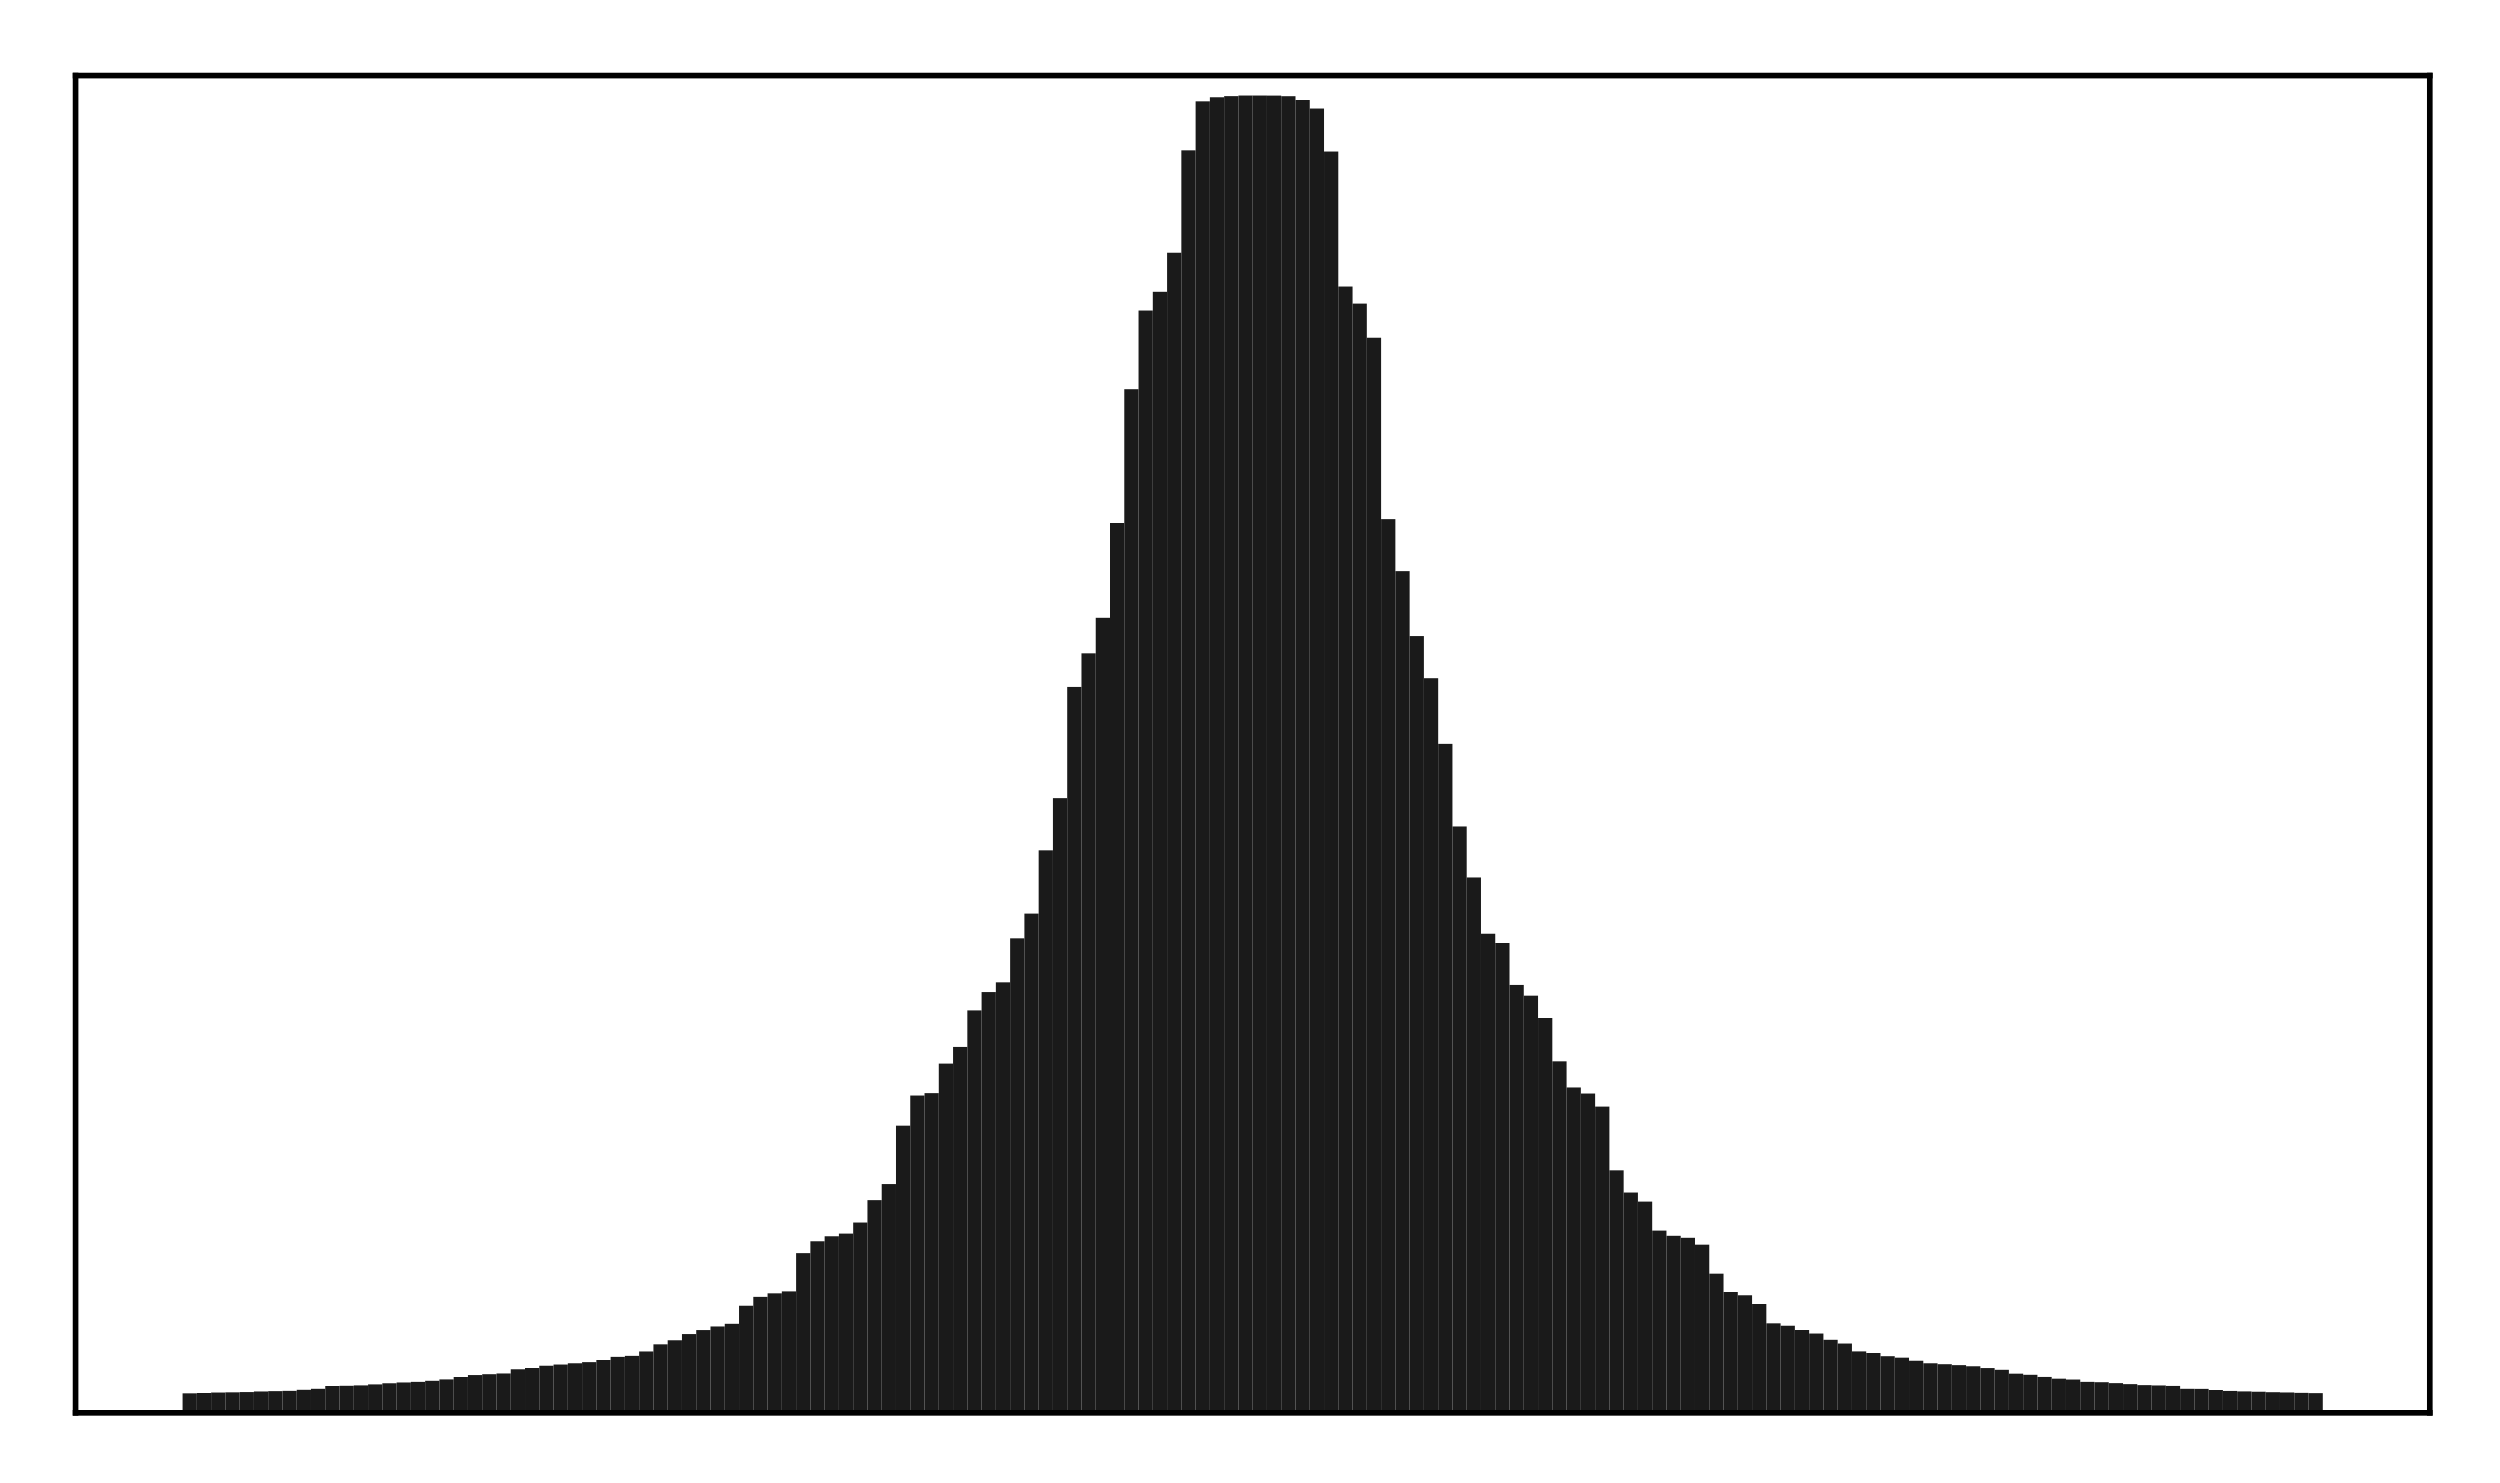 <?xml version="1.0" encoding="utf-8" standalone="no"?>
<!DOCTYPE svg PUBLIC "-//W3C//DTD SVG 1.1//EN"
  "http://www.w3.org/Graphics/SVG/1.1/DTD/svg11.dtd">
<!-- Created with matplotlib (http://matplotlib.org/) -->
<svg height="210pt" version="1.1" viewBox="0 0 354 210" width="354pt" xmlns="http://www.w3.org/2000/svg" xmlns:xlink="http://www.w3.org/1999/xlink">
 <defs>
  <style type="text/css">
*{stroke-linecap:butt;stroke-linejoin:round;}
  </style>
 </defs>
 <g id="figure_1">
  <g id="patch_1">
   <path d="M 0 210.76 
L 354.76 210.76 
L 354.76 0 
L 0 0 
z
" style="fill:#ffffff;"/>
  </g>
  <g id="axes_1">
   <g id="patch_2">
    <path d="M 10.7 200.06 
L 344.06 200.06 
L 344.06 10.7 
L 10.7 10.7 
z
" style="fill:#ffffff;"/>
   </g>
   <g id="patch_3">
    <path clip-path="url(#p3e7fe1517f)" d="M 25.853 200.06 
L 27.873 200.06 
L 27.873 197.295 
L 25.853 197.295 
z
" style="fill:#1a1a1a;"/>
   </g>
   <g id="patch_4">
    <path clip-path="url(#p3e7fe1517f)" d="M 27.873 200.06 
L 29.893 200.06 
L 29.893 197.25 
L 27.873 197.25 
z
" style="fill:#1a1a1a;"/>
   </g>
   <g id="patch_5">
    <path clip-path="url(#p3e7fe1517f)" d="M 29.893 200.06 
L 31.914 200.06 
L 31.914 197.182 
L 29.893 197.182 
z
" style="fill:#1a1a1a;"/>
   </g>
   <g id="patch_6">
    <path clip-path="url(#p3e7fe1517f)" d="M 31.914 200.06 
L 33.934 200.06 
L 33.934 197.156 
L 31.914 197.156 
z
" style="fill:#1a1a1a;"/>
   </g>
   <g id="patch_7">
    <path clip-path="url(#p3e7fe1517f)" d="M 33.934 200.06 
L 35.955 200.06 
L 35.955 197.114 
L 33.934 197.114 
z
" style="fill:#1a1a1a;"/>
   </g>
   <g id="patch_8">
    <path clip-path="url(#p3e7fe1517f)" d="M 35.955 200.06 
L 37.975 200.06 
L 37.975 197.029 
L 35.955 197.029 
z
" style="fill:#1a1a1a;"/>
   </g>
   <g id="patch_9">
    <path clip-path="url(#p3e7fe1517f)" d="M 37.975 200.06 
L 39.995 200.06 
L 39.995 196.987 
L 37.975 196.987 
z
" style="fill:#1a1a1a;"/>
   </g>
   <g id="patch_10">
    <path clip-path="url(#p3e7fe1517f)" d="M 39.995 200.06 
L 42.016 200.06 
L 42.016 196.949 
L 39.995 196.949 
z
" style="fill:#1a1a1a;"/>
   </g>
   <g id="patch_11">
    <path clip-path="url(#p3e7fe1517f)" d="M 42.016 200.06 
L 44.036 200.06 
L 44.036 196.798 
L 42.016 196.798 
z
" style="fill:#1a1a1a;"/>
   </g>
   <g id="patch_12">
    <path clip-path="url(#p3e7fe1517f)" d="M 44.036 200.06 
L 46.056 200.06 
L 46.056 196.655 
L 44.036 196.655 
z
" style="fill:#1a1a1a;"/>
   </g>
   <g id="patch_13">
    <path clip-path="url(#p3e7fe1517f)" d="M 46.056 200.06 
L 48.077 200.06 
L 48.077 196.253 
L 46.056 196.253 
z
" style="fill:#1a1a1a;"/>
   </g>
   <g id="patch_14">
    <path clip-path="url(#p3e7fe1517f)" d="M 48.077 200.06 
L 50.097 200.06 
L 50.097 196.229 
L 48.077 196.229 
z
" style="fill:#1a1a1a;"/>
   </g>
   <g id="patch_15">
    <path clip-path="url(#p3e7fe1517f)" d="M 50.097 200.06 
L 52.117 200.06 
L 52.117 196.17 
L 50.097 196.17 
z
" style="fill:#1a1a1a;"/>
   </g>
   <g id="patch_16">
    <path clip-path="url(#p3e7fe1517f)" d="M 52.117 200.06 
L 54.138 200.06 
L 54.138 196.028 
L 52.117 196.028 
z
" style="fill:#1a1a1a;"/>
   </g>
   <g id="patch_17">
    <path clip-path="url(#p3e7fe1517f)" d="M 54.138 200.06 
L 56.158 200.06 
L 56.158 195.868 
L 54.138 195.868 
z
" style="fill:#1a1a1a;"/>
   </g>
   <g id="patch_18">
    <path clip-path="url(#p3e7fe1517f)" d="M 56.158 200.06 
L 58.179 200.06 
L 58.179 195.758 
L 56.158 195.758 
z
" style="fill:#1a1a1a;"/>
   </g>
   <g id="patch_19">
    <path clip-path="url(#p3e7fe1517f)" d="M 58.179 200.06 
L 60.199 200.06 
L 60.199 195.677 
L 58.179 195.677 
z
" style="fill:#1a1a1a;"/>
   </g>
   <g id="patch_20">
    <path clip-path="url(#p3e7fe1517f)" d="M 60.199 200.06 
L 62.219 200.06 
L 62.219 195.523 
L 60.199 195.523 
z
" style="fill:#1a1a1a;"/>
   </g>
   <g id="patch_21">
    <path clip-path="url(#p3e7fe1517f)" d="M 62.219 200.06 
L 64.24 200.06 
L 64.24 195.324 
L 62.219 195.324 
z
" style="fill:#1a1a1a;"/>
   </g>
   <g id="patch_22">
    <path clip-path="url(#p3e7fe1517f)" d="M 64.24 200.06 
L 66.26 200.06 
L 66.26 194.98 
L 64.24 194.98 
z
" style="fill:#1a1a1a;"/>
   </g>
   <g id="patch_23">
    <path clip-path="url(#p3e7fe1517f)" d="M 66.26 200.06 
L 68.28 200.06 
L 68.28 194.707 
L 66.26 194.707 
z
" style="fill:#1a1a1a;"/>
   </g>
   <g id="patch_24">
    <path clip-path="url(#p3e7fe1517f)" d="M 68.28 200.06 
L 70.301 200.06 
L 70.301 194.589 
L 68.28 194.589 
z
" style="fill:#1a1a1a;"/>
   </g>
   <g id="patch_25">
    <path clip-path="url(#p3e7fe1517f)" d="M 70.301 200.06 
L 72.321 200.06 
L 72.321 194.481 
L 70.301 194.481 
z
" style="fill:#1a1a1a;"/>
   </g>
   <g id="patch_26">
    <path clip-path="url(#p3e7fe1517f)" d="M 72.321 200.06 
L 74.341 200.06 
L 74.341 193.892 
L 72.321 193.892 
z
" style="fill:#1a1a1a;"/>
   </g>
   <g id="patch_27">
    <path clip-path="url(#p3e7fe1517f)" d="M 74.341 200.06 
L 76.362 200.06 
L 76.362 193.705 
L 74.341 193.705 
z
" style="fill:#1a1a1a;"/>
   </g>
   <g id="patch_28">
    <path clip-path="url(#p3e7fe1517f)" d="M 76.362 200.06 
L 78.382 200.06 
L 78.382 193.389 
L 76.362 193.389 
z
" style="fill:#1a1a1a;"/>
   </g>
   <g id="patch_29">
    <path clip-path="url(#p3e7fe1517f)" d="M 78.382 200.06 
L 80.403 200.06 
L 80.403 193.214 
L 78.382 193.214 
z
" style="fill:#1a1a1a;"/>
   </g>
   <g id="patch_30">
    <path clip-path="url(#p3e7fe1517f)" d="M 80.403 200.06 
L 82.423 200.06 
L 82.423 193.043 
L 80.403 193.043 
z
" style="fill:#1a1a1a;"/>
   </g>
   <g id="patch_31">
    <path clip-path="url(#p3e7fe1517f)" d="M 82.423 200.06 
L 84.443 200.06 
L 84.443 192.879 
L 82.423 192.879 
z
" style="fill:#1a1a1a;"/>
   </g>
   <g id="patch_32">
    <path clip-path="url(#p3e7fe1517f)" d="M 84.443 200.06 
L 86.464 200.06 
L 86.464 192.578 
L 84.443 192.578 
z
" style="fill:#1a1a1a;"/>
   </g>
   <g id="patch_33">
    <path clip-path="url(#p3e7fe1517f)" d="M 86.464 200.06 
L 88.484 200.06 
L 88.484 192.132 
L 86.464 192.132 
z
" style="fill:#1a1a1a;"/>
   </g>
   <g id="patch_34">
    <path clip-path="url(#p3e7fe1517f)" d="M 88.484 200.06 
L 90.504 200.06 
L 90.504 191.988 
L 88.484 191.988 
z
" style="fill:#1a1a1a;"/>
   </g>
   <g id="patch_35">
    <path clip-path="url(#p3e7fe1517f)" d="M 90.504 200.06 
L 92.525 200.06 
L 92.525 191.363 
L 90.504 191.363 
z
" style="fill:#1a1a1a;"/>
   </g>
   <g id="patch_36">
    <path clip-path="url(#p3e7fe1517f)" d="M 92.525 200.06 
L 94.545 200.06 
L 94.545 190.355 
L 92.525 190.355 
z
" style="fill:#1a1a1a;"/>
   </g>
   <g id="patch_37">
    <path clip-path="url(#p3e7fe1517f)" d="M 94.545 200.06 
L 96.565 200.06 
L 96.565 189.782 
L 94.545 189.782 
z
" style="fill:#1a1a1a;"/>
   </g>
   <g id="patch_38">
    <path clip-path="url(#p3e7fe1517f)" d="M 96.565 200.06 
L 98.586 200.06 
L 98.586 188.907 
L 96.565 188.907 
z
" style="fill:#1a1a1a;"/>
   </g>
   <g id="patch_39">
    <path clip-path="url(#p3e7fe1517f)" d="M 98.586 200.06 
L 100.606 200.06 
L 100.606 188.336 
L 98.586 188.336 
z
" style="fill:#1a1a1a;"/>
   </g>
   <g id="patch_40">
    <path clip-path="url(#p3e7fe1517f)" d="M 100.606 200.06 
L 102.627 200.06 
L 102.627 187.827 
L 100.606 187.827 
z
" style="fill:#1a1a1a;"/>
   </g>
   <g id="patch_41">
    <path clip-path="url(#p3e7fe1517f)" d="M 102.627 200.06 
L 104.647 200.06 
L 104.647 187.453 
L 102.627 187.453 
z
" style="fill:#1a1a1a;"/>
   </g>
   <g id="patch_42">
    <path clip-path="url(#p3e7fe1517f)" d="M 104.647 200.06 
L 106.667 200.06 
L 106.667 184.888 
L 104.647 184.888 
z
" style="fill:#1a1a1a;"/>
   </g>
   <g id="patch_43">
    <path clip-path="url(#p3e7fe1517f)" d="M 106.667 200.06 
L 108.688 200.06 
L 108.688 183.639 
L 106.667 183.639 
z
" style="fill:#1a1a1a;"/>
   </g>
   <g id="patch_44">
    <path clip-path="url(#p3e7fe1517f)" d="M 108.688 200.06 
L 110.708 200.06 
L 110.708 183.135 
L 108.688 183.135 
z
" style="fill:#1a1a1a;"/>
   </g>
   <g id="patch_45">
    <path clip-path="url(#p3e7fe1517f)" d="M 110.708 200.06 
L 112.728 200.06 
L 112.728 182.866 
L 110.708 182.866 
z
" style="fill:#1a1a1a;"/>
   </g>
   <g id="patch_46">
    <path clip-path="url(#p3e7fe1517f)" d="M 112.728 200.06 
L 114.749 200.06 
L 114.749 177.444 
L 112.728 177.444 
z
" style="fill:#1a1a1a;"/>
   </g>
   <g id="patch_47">
    <path clip-path="url(#p3e7fe1517f)" d="M 114.749 200.06 
L 116.769 200.06 
L 116.769 175.764 
L 114.749 175.764 
z
" style="fill:#1a1a1a;"/>
   </g>
   <g id="patch_48">
    <path clip-path="url(#p3e7fe1517f)" d="M 116.769 200.06 
L 118.789 200.06 
L 118.789 175.054 
L 116.769 175.054 
z
" style="fill:#1a1a1a;"/>
   </g>
   <g id="patch_49">
    <path clip-path="url(#p3e7fe1517f)" d="M 118.789 200.06 
L 120.81 200.06 
L 120.81 174.68 
L 118.789 174.68 
z
" style="fill:#1a1a1a;"/>
   </g>
   <g id="patch_50">
    <path clip-path="url(#p3e7fe1517f)" d="M 120.81 200.06 
L 122.83 200.06 
L 122.83 173.115 
L 120.81 173.115 
z
" style="fill:#1a1a1a;"/>
   </g>
   <g id="patch_51">
    <path clip-path="url(#p3e7fe1517f)" d="M 122.83 200.06 
L 124.851 200.06 
L 124.851 169.94 
L 122.83 169.94 
z
" style="fill:#1a1a1a;"/>
   </g>
   <g id="patch_52">
    <path clip-path="url(#p3e7fe1517f)" d="M 124.851 200.06 
L 126.871 200.06 
L 126.871 167.668 
L 124.851 167.668 
z
" style="fill:#1a1a1a;"/>
   </g>
   <g id="patch_53">
    <path clip-path="url(#p3e7fe1517f)" d="M 126.871 200.06 
L 128.891 200.06 
L 128.891 159.392 
L 126.871 159.392 
z
" style="fill:#1a1a1a;"/>
   </g>
   <g id="patch_54">
    <path clip-path="url(#p3e7fe1517f)" d="M 128.891 200.06 
L 130.912 200.06 
L 130.912 155.124 
L 128.891 155.124 
z
" style="fill:#1a1a1a;"/>
   </g>
   <g id="patch_55">
    <path clip-path="url(#p3e7fe1517f)" d="M 130.912 200.06 
L 132.932 200.06 
L 132.932 154.786 
L 130.912 154.786 
z
" style="fill:#1a1a1a;"/>
   </g>
   <g id="patch_56">
    <path clip-path="url(#p3e7fe1517f)" d="M 132.932 200.06 
L 134.952 200.06 
L 134.952 150.603 
L 132.932 150.603 
z
" style="fill:#1a1a1a;"/>
   </g>
   <g id="patch_57">
    <path clip-path="url(#p3e7fe1517f)" d="M 134.952 200.06 
L 136.973 200.06 
L 136.973 148.242 
L 134.952 148.242 
z
" style="fill:#1a1a1a;"/>
   </g>
   <g id="patch_58">
    <path clip-path="url(#p3e7fe1517f)" d="M 136.973 200.06 
L 138.993 200.06 
L 138.993 143.069 
L 136.973 143.069 
z
" style="fill:#1a1a1a;"/>
   </g>
   <g id="patch_59">
    <path clip-path="url(#p3e7fe1517f)" d="M 138.993 200.06 
L 141.013 200.06 
L 141.013 140.476 
L 138.993 140.476 
z
" style="fill:#1a1a1a;"/>
   </g>
   <g id="patch_60">
    <path clip-path="url(#p3e7fe1517f)" d="M 141.013 200.06 
L 143.034 200.06 
L 143.034 139.101 
L 141.013 139.101 
z
" style="fill:#1a1a1a;"/>
   </g>
   <g id="patch_61">
    <path clip-path="url(#p3e7fe1517f)" d="M 143.034 200.06 
L 145.054 200.06 
L 145.054 132.867 
L 143.034 132.867 
z
" style="fill:#1a1a1a;"/>
   </g>
   <g id="patch_62">
    <path clip-path="url(#p3e7fe1517f)" d="M 145.054 200.06 
L 147.075 200.06 
L 147.075 129.37 
L 145.054 129.37 
z
" style="fill:#1a1a1a;"/>
   </g>
   <g id="patch_63">
    <path clip-path="url(#p3e7fe1517f)" d="M 147.075 200.06 
L 149.095 200.06 
L 149.095 120.409 
L 147.075 120.409 
z
" style="fill:#1a1a1a;"/>
   </g>
   <g id="patch_64">
    <path clip-path="url(#p3e7fe1517f)" d="M 149.095 200.06 
L 151.115 200.06 
L 151.115 113.017 
L 149.095 113.017 
z
" style="fill:#1a1a1a;"/>
   </g>
   <g id="patch_65">
    <path clip-path="url(#p3e7fe1517f)" d="M 151.115 200.06 
L 153.136 200.06 
L 153.136 97.27 
L 151.115 97.27 
z
" style="fill:#1a1a1a;"/>
   </g>
   <g id="patch_66">
    <path clip-path="url(#p3e7fe1517f)" d="M 153.136 200.06 
L 155.156 200.06 
L 155.156 92.508 
L 153.136 92.508 
z
" style="fill:#1a1a1a;"/>
   </g>
   <g id="patch_67">
    <path clip-path="url(#p3e7fe1517f)" d="M 155.156 200.06 
L 157.176 200.06 
L 157.176 87.48 
L 155.156 87.48 
z
" style="fill:#1a1a1a;"/>
   </g>
   <g id="patch_68">
    <path clip-path="url(#p3e7fe1517f)" d="M 157.176 200.06 
L 159.197 200.06 
L 159.197 74.053 
L 157.176 74.053 
z
" style="fill:#1a1a1a;"/>
   </g>
   <g id="patch_69">
    <path clip-path="url(#p3e7fe1517f)" d="M 159.197 200.06 
L 161.217 200.06 
L 161.217 55.11 
L 159.197 55.11 
z
" style="fill:#1a1a1a;"/>
   </g>
   <g id="patch_70">
    <path clip-path="url(#p3e7fe1517f)" d="M 161.217 200.06 
L 163.237 200.06 
L 163.237 43.97 
L 161.217 43.97 
z
" style="fill:#1a1a1a;"/>
   </g>
   <g id="patch_71">
    <path clip-path="url(#p3e7fe1517f)" d="M 163.237 200.06 
L 165.258 200.06 
L 165.258 41.322 
L 163.237 41.322 
z
" style="fill:#1a1a1a;"/>
   </g>
   <g id="patch_72">
    <path clip-path="url(#p3e7fe1517f)" d="M 165.258 200.06 
L 167.278 200.06 
L 167.278 35.791 
L 165.258 35.791 
z
" style="fill:#1a1a1a;"/>
   </g>
   <g id="patch_73">
    <path clip-path="url(#p3e7fe1517f)" d="M 167.278 200.06 
L 169.299 200.06 
L 169.299 21.291 
L 167.278 21.291 
z
" style="fill:#1a1a1a;"/>
   </g>
   <g id="patch_74">
    <path clip-path="url(#p3e7fe1517f)" d="M 169.299 200.06 
L 171.319 200.06 
L 171.319 14.348 
L 169.299 14.348 
z
" style="fill:#1a1a1a;"/>
   </g>
   <g id="patch_75">
    <path clip-path="url(#p3e7fe1517f)" d="M 171.319 200.06 
L 173.339 200.06 
L 173.339 13.773 
L 171.319 13.773 
z
" style="fill:#1a1a1a;"/>
   </g>
   <g id="patch_76">
    <path clip-path="url(#p3e7fe1517f)" d="M 173.339 200.06 
L 175.36 200.06 
L 175.36 13.614 
L 173.339 13.614 
z
" style="fill:#1a1a1a;"/>
   </g>
   <g id="patch_77">
    <path clip-path="url(#p3e7fe1517f)" d="M 175.36 200.06 
L 177.38 200.06 
L 177.38 13.531 
L 175.36 13.531 
z
" style="fill:#1a1a1a;"/>
   </g>
   <g id="patch_78">
    <path clip-path="url(#p3e7fe1517f)" d="M 177.38 200.06 
L 179.4 200.06 
L 179.4 13.531 
L 177.38 13.531 
z
" style="fill:#1a1a1a;"/>
   </g>
   <g id="patch_79">
    <path clip-path="url(#p3e7fe1517f)" d="M 179.4 200.06 
L 181.421 200.06 
L 181.421 13.539 
L 179.4 13.539 
z
" style="fill:#1a1a1a;"/>
   </g>
   <g id="patch_80">
    <path clip-path="url(#p3e7fe1517f)" d="M 181.421 200.06 
L 183.441 200.06 
L 183.441 13.621 
L 181.421 13.621 
z
" style="fill:#1a1a1a;"/>
   </g>
   <g id="patch_81">
    <path clip-path="url(#p3e7fe1517f)" d="M 183.441 200.06 
L 185.461 200.06 
L 185.461 14.164 
L 183.441 14.164 
z
" style="fill:#1a1a1a;"/>
   </g>
   <g id="patch_82">
    <path clip-path="url(#p3e7fe1517f)" d="M 185.461 200.06 
L 187.482 200.06 
L 187.482 15.365 
L 185.461 15.365 
z
" style="fill:#1a1a1a;"/>
   </g>
   <g id="patch_83">
    <path clip-path="url(#p3e7fe1517f)" d="M 187.482 200.06 
L 189.502 200.06 
L 189.502 21.459 
L 187.482 21.459 
z
" style="fill:#1a1a1a;"/>
   </g>
   <g id="patch_84">
    <path clip-path="url(#p3e7fe1517f)" d="M 189.502 200.06 
L 191.523 200.06 
L 191.523 40.571 
L 189.502 40.571 
z
" style="fill:#1a1a1a;"/>
   </g>
   <g id="patch_85">
    <path clip-path="url(#p3e7fe1517f)" d="M 191.523 200.06 
L 193.543 200.06 
L 193.543 42.989 
L 191.523 42.989 
z
" style="fill:#1a1a1a;"/>
   </g>
   <g id="patch_86">
    <path clip-path="url(#p3e7fe1517f)" d="M 193.543 200.06 
L 195.563 200.06 
L 195.563 47.826 
L 193.543 47.826 
z
" style="fill:#1a1a1a;"/>
   </g>
   <g id="patch_87">
    <path clip-path="url(#p3e7fe1517f)" d="M 195.563 200.06 
L 197.584 200.06 
L 197.584 73.506 
L 195.563 73.506 
z
" style="fill:#1a1a1a;"/>
   </g>
   <g id="patch_88">
    <path clip-path="url(#p3e7fe1517f)" d="M 197.584 200.06 
L 199.604 200.06 
L 199.604 80.875 
L 197.584 80.875 
z
" style="fill:#1a1a1a;"/>
   </g>
   <g id="patch_89">
    <path clip-path="url(#p3e7fe1517f)" d="M 199.604 200.06 
L 201.624 200.06 
L 201.624 90.063 
L 199.604 90.063 
z
" style="fill:#1a1a1a;"/>
   </g>
   <g id="patch_90">
    <path clip-path="url(#p3e7fe1517f)" d="M 201.624 200.06 
L 203.645 200.06 
L 203.645 96.033 
L 201.624 96.033 
z
" style="fill:#1a1a1a;"/>
   </g>
   <g id="patch_91">
    <path clip-path="url(#p3e7fe1517f)" d="M 203.645 200.06 
L 205.665 200.06 
L 205.665 105.327 
L 203.645 105.327 
z
" style="fill:#1a1a1a;"/>
   </g>
   <g id="patch_92">
    <path clip-path="url(#p3e7fe1517f)" d="M 205.665 200.06 
L 207.685 200.06 
L 207.685 117.023 
L 205.665 117.023 
z
" style="fill:#1a1a1a;"/>
   </g>
   <g id="patch_93">
    <path clip-path="url(#p3e7fe1517f)" d="M 207.685 200.06 
L 209.706 200.06 
L 209.706 124.247 
L 207.685 124.247 
z
" style="fill:#1a1a1a;"/>
   </g>
   <g id="patch_94">
    <path clip-path="url(#p3e7fe1517f)" d="M 209.706 200.06 
L 211.726 200.06 
L 211.726 132.219 
L 209.706 132.219 
z
" style="fill:#1a1a1a;"/>
   </g>
   <g id="patch_95">
    <path clip-path="url(#p3e7fe1517f)" d="M 211.726 200.06 
L 213.747 200.06 
L 213.747 133.527 
L 211.726 133.527 
z
" style="fill:#1a1a1a;"/>
   </g>
   <g id="patch_96">
    <path clip-path="url(#p3e7fe1517f)" d="M 213.747 200.06 
L 215.767 200.06 
L 215.767 139.464 
L 213.747 139.464 
z
" style="fill:#1a1a1a;"/>
   </g>
   <g id="patch_97">
    <path clip-path="url(#p3e7fe1517f)" d="M 215.767 200.06 
L 217.787 200.06 
L 217.787 140.99 
L 215.767 140.99 
z
" style="fill:#1a1a1a;"/>
   </g>
   <g id="patch_98">
    <path clip-path="url(#p3e7fe1517f)" d="M 217.787 200.06 
L 219.808 200.06 
L 219.808 144.146 
L 217.787 144.146 
z
" style="fill:#1a1a1a;"/>
   </g>
   <g id="patch_99">
    <path clip-path="url(#p3e7fe1517f)" d="M 219.808 200.06 
L 221.828 200.06 
L 221.828 150.283 
L 219.808 150.283 
z
" style="fill:#1a1a1a;"/>
   </g>
   <g id="patch_100">
    <path clip-path="url(#p3e7fe1517f)" d="M 221.828 200.06 
L 223.848 200.06 
L 223.848 153.981 
L 221.828 153.981 
z
" style="fill:#1a1a1a;"/>
   </g>
   <g id="patch_101">
    <path clip-path="url(#p3e7fe1517f)" d="M 223.848 200.06 
L 225.869 200.06 
L 225.869 154.84 
L 223.848 154.84 
z
" style="fill:#1a1a1a;"/>
   </g>
   <g id="patch_102">
    <path clip-path="url(#p3e7fe1517f)" d="M 225.869 200.06 
L 227.889 200.06 
L 227.889 156.692 
L 225.869 156.692 
z
" style="fill:#1a1a1a;"/>
   </g>
   <g id="patch_103">
    <path clip-path="url(#p3e7fe1517f)" d="M 227.889 200.06 
L 229.909 200.06 
L 229.909 165.717 
L 227.889 165.717 
z
" style="fill:#1a1a1a;"/>
   </g>
   <g id="patch_104">
    <path clip-path="url(#p3e7fe1517f)" d="M 229.909 200.06 
L 231.93 200.06 
L 231.93 168.864 
L 229.909 168.864 
z
" style="fill:#1a1a1a;"/>
   </g>
   <g id="patch_105">
    <path clip-path="url(#p3e7fe1517f)" d="M 231.93 200.06 
L 233.95 200.06 
L 233.95 170.149 
L 231.93 170.149 
z
" style="fill:#1a1a1a;"/>
   </g>
   <g id="patch_106">
    <path clip-path="url(#p3e7fe1517f)" d="M 233.95 200.06 
L 235.971 200.06 
L 235.971 174.254 
L 233.95 174.254 
z
" style="fill:#1a1a1a;"/>
   </g>
   <g id="patch_107">
    <path clip-path="url(#p3e7fe1517f)" d="M 235.971 200.06 
L 237.991 200.06 
L 237.991 174.986 
L 235.971 174.986 
z
" style="fill:#1a1a1a;"/>
   </g>
   <g id="patch_108">
    <path clip-path="url(#p3e7fe1517f)" d="M 237.991 200.06 
L 240.011 200.06 
L 240.011 175.271 
L 237.991 175.271 
z
" style="fill:#1a1a1a;"/>
   </g>
   <g id="patch_109">
    <path clip-path="url(#p3e7fe1517f)" d="M 240.011 200.06 
L 242.032 200.06 
L 242.032 176.249 
L 240.011 176.249 
z
" style="fill:#1a1a1a;"/>
   </g>
   <g id="patch_110">
    <path clip-path="url(#p3e7fe1517f)" d="M 242.032 200.06 
L 244.052 200.06 
L 244.052 180.347 
L 242.032 180.347 
z
" style="fill:#1a1a1a;"/>
   </g>
   <g id="patch_111">
    <path clip-path="url(#p3e7fe1517f)" d="M 244.052 200.06 
L 246.072 200.06 
L 246.072 182.944 
L 244.052 182.944 
z
" style="fill:#1a1a1a;"/>
   </g>
   <g id="patch_112">
    <path clip-path="url(#p3e7fe1517f)" d="M 246.072 200.06 
L 248.093 200.06 
L 248.093 183.413 
L 246.072 183.413 
z
" style="fill:#1a1a1a;"/>
   </g>
   <g id="patch_113">
    <path clip-path="url(#p3e7fe1517f)" d="M 248.093 200.06 
L 250.113 200.06 
L 250.113 184.645 
L 248.093 184.645 
z
" style="fill:#1a1a1a;"/>
   </g>
   <g id="patch_114">
    <path clip-path="url(#p3e7fe1517f)" d="M 250.113 200.06 
L 252.133 200.06 
L 252.133 187.383 
L 250.113 187.383 
z
" style="fill:#1a1a1a;"/>
   </g>
   <g id="patch_115">
    <path clip-path="url(#p3e7fe1517f)" d="M 252.133 200.06 
L 254.154 200.06 
L 254.154 187.727 
L 252.133 187.727 
z
" style="fill:#1a1a1a;"/>
   </g>
   <g id="patch_116">
    <path clip-path="url(#p3e7fe1517f)" d="M 254.154 200.06 
L 256.174 200.06 
L 256.174 188.325 
L 254.154 188.325 
z
" style="fill:#1a1a1a;"/>
   </g>
   <g id="patch_117">
    <path clip-path="url(#p3e7fe1517f)" d="M 256.174 200.06 
L 258.195 200.06 
L 258.195 188.832 
L 256.174 188.832 
z
" style="fill:#1a1a1a;"/>
   </g>
   <g id="patch_118">
    <path clip-path="url(#p3e7fe1517f)" d="M 258.195 200.06 
L 260.215 200.06 
L 260.215 189.714 
L 258.195 189.714 
z
" style="fill:#1a1a1a;"/>
   </g>
   <g id="patch_119">
    <path clip-path="url(#p3e7fe1517f)" d="M 260.215 200.06 
L 262.235 200.06 
L 262.235 190.248 
L 260.215 190.248 
z
" style="fill:#1a1a1a;"/>
   </g>
   <g id="patch_120">
    <path clip-path="url(#p3e7fe1517f)" d="M 262.235 200.06 
L 264.256 200.06 
L 264.256 191.361 
L 262.235 191.361 
z
" style="fill:#1a1a1a;"/>
   </g>
   <g id="patch_121">
    <path clip-path="url(#p3e7fe1517f)" d="M 264.256 200.06 
L 266.276 200.06 
L 266.276 191.588 
L 264.256 191.588 
z
" style="fill:#1a1a1a;"/>
   </g>
   <g id="patch_122">
    <path clip-path="url(#p3e7fe1517f)" d="M 266.276 200.06 
L 268.296 200.06 
L 268.296 192.041 
L 266.276 192.041 
z
" style="fill:#1a1a1a;"/>
   </g>
   <g id="patch_123">
    <path clip-path="url(#p3e7fe1517f)" d="M 268.296 200.06 
L 270.317 200.06 
L 270.317 192.245 
L 268.296 192.245 
z
" style="fill:#1a1a1a;"/>
   </g>
   <g id="patch_124">
    <path clip-path="url(#p3e7fe1517f)" d="M 270.317 200.06 
L 272.337 200.06 
L 272.337 192.68 
L 270.317 192.68 
z
" style="fill:#1a1a1a;"/>
   </g>
   <g id="patch_125">
    <path clip-path="url(#p3e7fe1517f)" d="M 272.337 200.06 
L 274.357 200.06 
L 274.357 193.036 
L 272.337 193.036 
z
" style="fill:#1a1a1a;"/>
   </g>
   <g id="patch_126">
    <path clip-path="url(#p3e7fe1517f)" d="M 274.357 200.06 
L 276.378 200.06 
L 276.378 193.168 
L 274.357 193.168 
z
" style="fill:#1a1a1a;"/>
   </g>
   <g id="patch_127">
    <path clip-path="url(#p3e7fe1517f)" d="M 276.378 200.06 
L 278.398 200.06 
L 278.398 193.302 
L 276.378 193.302 
z
" style="fill:#1a1a1a;"/>
   </g>
   <g id="patch_128">
    <path clip-path="url(#p3e7fe1517f)" d="M 278.398 200.06 
L 280.419 200.06 
L 280.419 193.46 
L 278.398 193.46 
z
" style="fill:#1a1a1a;"/>
   </g>
   <g id="patch_129">
    <path clip-path="url(#p3e7fe1517f)" d="M 280.419 200.06 
L 282.439 200.06 
L 282.439 193.714 
L 280.419 193.714 
z
" style="fill:#1a1a1a;"/>
   </g>
   <g id="patch_130">
    <path clip-path="url(#p3e7fe1517f)" d="M 282.439 200.06 
L 284.459 200.06 
L 284.459 193.962 
L 282.439 193.962 
z
" style="fill:#1a1a1a;"/>
   </g>
   <g id="patch_131">
    <path clip-path="url(#p3e7fe1517f)" d="M 284.459 200.06 
L 286.48 200.06 
L 286.48 194.514 
L 284.459 194.514 
z
" style="fill:#1a1a1a;"/>
   </g>
   <g id="patch_132">
    <path clip-path="url(#p3e7fe1517f)" d="M 286.48 200.06 
L 288.5 200.06 
L 288.5 194.668 
L 286.48 194.668 
z
" style="fill:#1a1a1a;"/>
   </g>
   <g id="patch_133">
    <path clip-path="url(#p3e7fe1517f)" d="M 288.5 200.06 
L 290.52 200.06 
L 290.52 194.974 
L 288.5 194.974 
z
" style="fill:#1a1a1a;"/>
   </g>
   <g id="patch_134">
    <path clip-path="url(#p3e7fe1517f)" d="M 290.52 200.06 
L 292.541 200.06 
L 292.541 195.223 
L 290.52 195.223 
z
" style="fill:#1a1a1a;"/>
   </g>
   <g id="patch_135">
    <path clip-path="url(#p3e7fe1517f)" d="M 292.541 200.06 
L 294.561 200.06 
L 294.561 195.346 
L 292.541 195.346 
z
" style="fill:#1a1a1a;"/>
   </g>
   <g id="patch_136">
    <path clip-path="url(#p3e7fe1517f)" d="M 294.561 200.06 
L 296.581 200.06 
L 296.581 195.676 
L 294.561 195.676 
z
" style="fill:#1a1a1a;"/>
   </g>
   <g id="patch_137">
    <path clip-path="url(#p3e7fe1517f)" d="M 296.581 200.06 
L 298.602 200.06 
L 298.602 195.722 
L 296.581 195.722 
z
" style="fill:#1a1a1a;"/>
   </g>
   <g id="patch_138">
    <path clip-path="url(#p3e7fe1517f)" d="M 298.602 200.06 
L 300.622 200.06 
L 300.622 195.848 
L 298.602 195.848 
z
" style="fill:#1a1a1a;"/>
   </g>
   <g id="patch_139">
    <path clip-path="url(#p3e7fe1517f)" d="M 300.622 200.06 
L 302.643 200.06 
L 302.643 195.992 
L 300.622 195.992 
z
" style="fill:#1a1a1a;"/>
   </g>
   <g id="patch_140">
    <path clip-path="url(#p3e7fe1517f)" d="M 302.643 200.06 
L 304.663 200.06 
L 304.663 196.131 
L 302.643 196.131 
z
" style="fill:#1a1a1a;"/>
   </g>
   <g id="patch_141">
    <path clip-path="url(#p3e7fe1517f)" d="M 304.663 200.06 
L 306.683 200.06 
L 306.683 196.181 
L 304.663 196.181 
z
" style="fill:#1a1a1a;"/>
   </g>
   <g id="patch_142">
    <path clip-path="url(#p3e7fe1517f)" d="M 306.683 200.06 
L 308.704 200.06 
L 308.704 196.252 
L 306.683 196.252 
z
" style="fill:#1a1a1a;"/>
   </g>
   <g id="patch_143">
    <path clip-path="url(#p3e7fe1517f)" d="M 308.704 200.06 
L 310.724 200.06 
L 310.724 196.652 
L 308.704 196.652 
z
" style="fill:#1a1a1a;"/>
   </g>
   <g id="patch_144">
    <path clip-path="url(#p3e7fe1517f)" d="M 310.724 200.06 
L 312.744 200.06 
L 312.744 196.662 
L 310.724 196.662 
z
" style="fill:#1a1a1a;"/>
   </g>
   <g id="patch_145">
    <path clip-path="url(#p3e7fe1517f)" d="M 312.744 200.06 
L 314.765 200.06 
L 314.765 196.827 
L 312.744 196.827 
z
" style="fill:#1a1a1a;"/>
   </g>
   <g id="patch_146">
    <path clip-path="url(#p3e7fe1517f)" d="M 314.765 200.06 
L 316.785 200.06 
L 316.785 196.952 
L 314.765 196.952 
z
" style="fill:#1a1a1a;"/>
   </g>
   <g id="patch_147">
    <path clip-path="url(#p3e7fe1517f)" d="M 316.785 200.06 
L 318.805 200.06 
L 318.805 197.018 
L 316.785 197.018 
z
" style="fill:#1a1a1a;"/>
   </g>
   <g id="patch_148">
    <path clip-path="url(#p3e7fe1517f)" d="M 318.805 200.06 
L 320.826 200.06 
L 320.826 197.067 
L 318.805 197.067 
z
" style="fill:#1a1a1a;"/>
   </g>
   <g id="patch_149">
    <path clip-path="url(#p3e7fe1517f)" d="M 320.826 200.06 
L 322.846 200.06 
L 322.846 197.135 
L 320.826 197.135 
z
" style="fill:#1a1a1a;"/>
   </g>
   <g id="patch_150">
    <path clip-path="url(#p3e7fe1517f)" d="M 322.846 200.06 
L 324.867 200.06 
L 324.867 197.169 
L 322.846 197.169 
z
" style="fill:#1a1a1a;"/>
   </g>
   <g id="patch_151">
    <path clip-path="url(#p3e7fe1517f)" d="M 324.867 200.06 
L 326.887 200.06 
L 326.887 197.227 
L 324.867 197.227 
z
" style="fill:#1a1a1a;"/>
   </g>
   <g id="patch_152">
    <path clip-path="url(#p3e7fe1517f)" d="M 326.887 200.06 
L 328.907 200.06 
L 328.907 197.263 
L 326.887 197.263 
z
" style="fill:#1a1a1a;"/>
   </g>
   <g id="matplotlib.axis_1"/>
   <g id="matplotlib.axis_2"/>
   <g id="patch_153">
    <path d="M 10.7 200.06 
L 10.7 10.7 
" style="fill:none;stroke:#000000;stroke-linecap:square;stroke-linejoin:miter;stroke-width:0.8;"/>
   </g>
   <g id="patch_154">
    <path d="M 344.06 200.06 
L 344.06 10.7 
" style="fill:none;stroke:#000000;stroke-linecap:square;stroke-linejoin:miter;stroke-width:0.8;"/>
   </g>
   <g id="patch_155">
    <path d="M 10.7 200.06 
L 344.06 200.06 
" style="fill:none;stroke:#000000;stroke-linecap:square;stroke-linejoin:miter;stroke-width:0.8;"/>
   </g>
   <g id="patch_156">
    <path d="M 10.7 10.7 
L 344.06 10.7 
" style="fill:none;stroke:#000000;stroke-linecap:square;stroke-linejoin:miter;stroke-width:0.8;"/>
   </g>
  </g>
 </g>
 <defs>
  <clipPath id="p3e7fe1517f">
   <rect height="189.36" width="333.36" x="10.7" y="10.7"/>
  </clipPath>
 </defs>
</svg>
